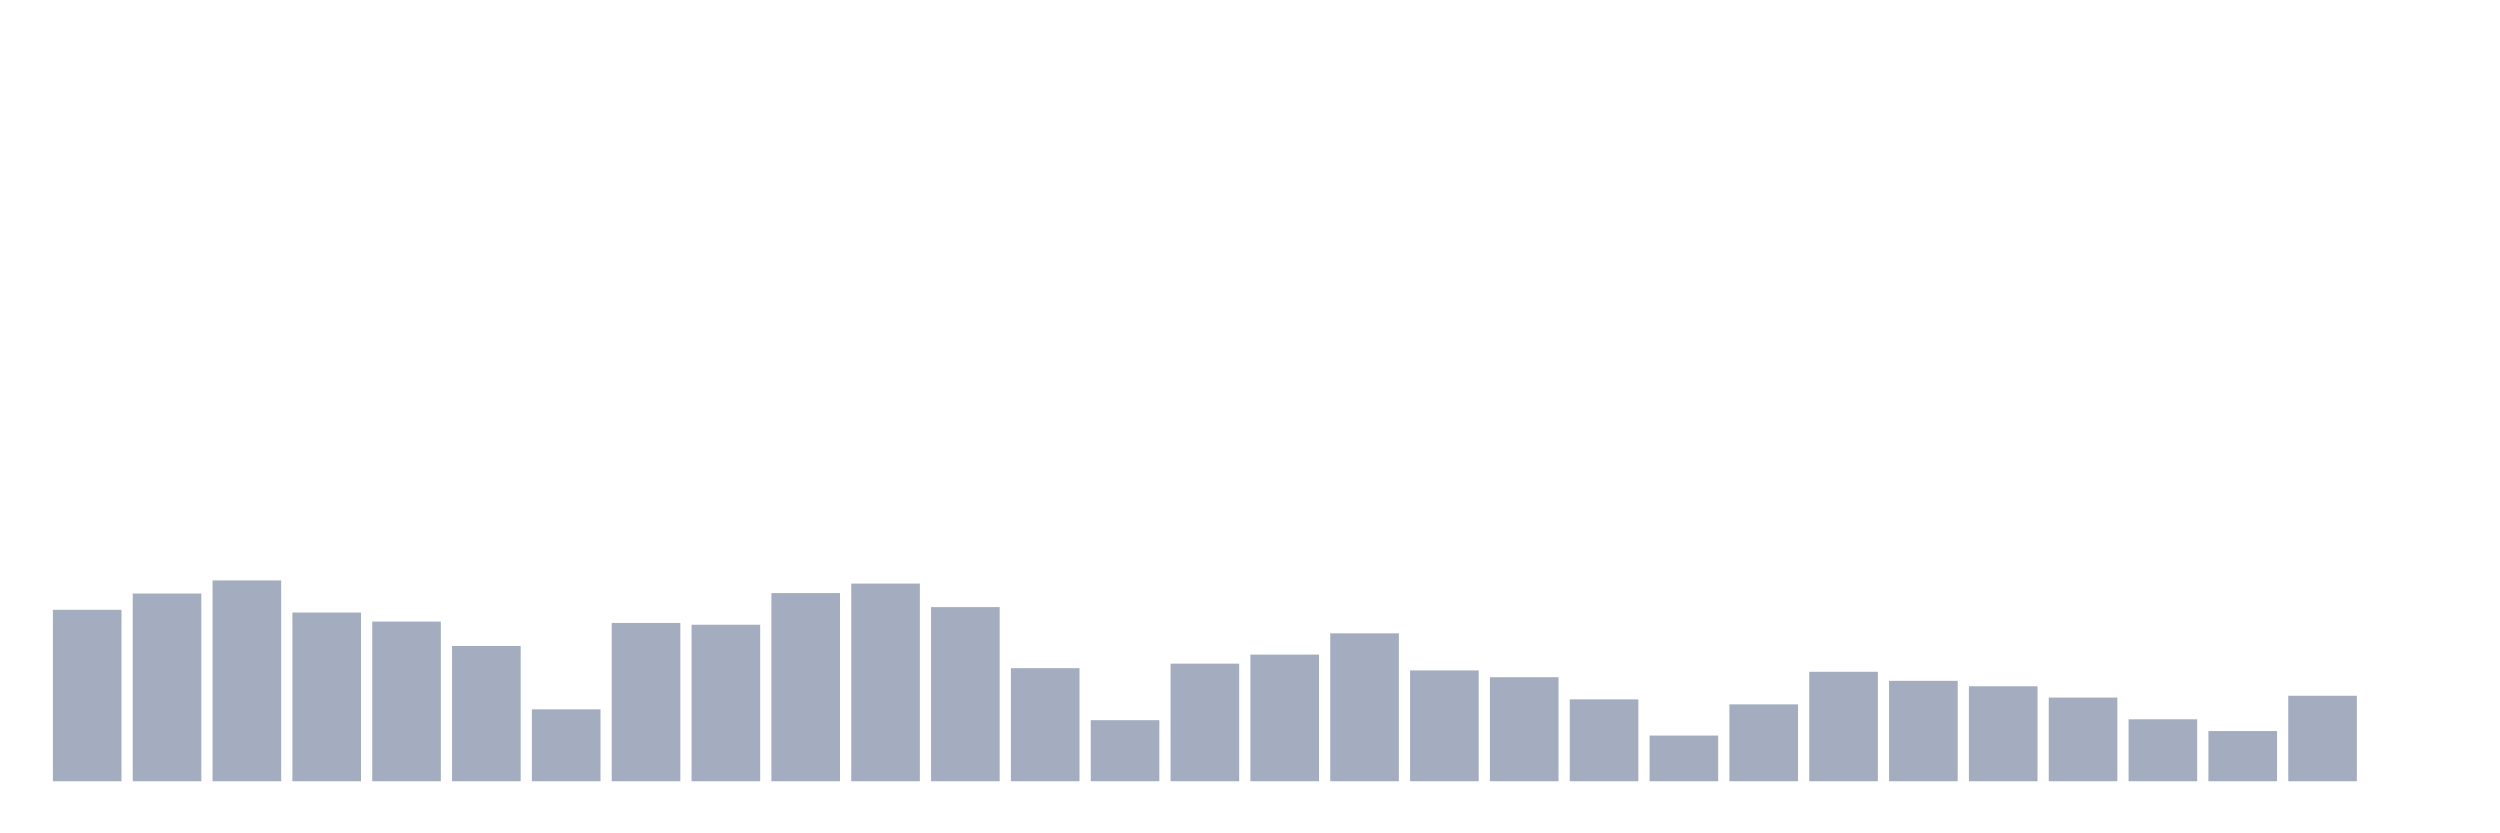 <svg xmlns="http://www.w3.org/2000/svg" viewBox="0 0 480 160"><g transform="translate(10,10)"><rect class="bar" x="0.153" width="13.175" y="107.084" height="32.916" fill="rgb(164,173,192)"></rect><rect class="bar" x="15.482" width="13.175" y="103.958" height="36.042" fill="rgb(164,173,192)"></rect><rect class="bar" x="30.81" width="13.175" y="101.439" height="38.561" fill="rgb(164,173,192)"></rect><rect class="bar" x="46.138" width="13.175" y="107.605" height="32.395" fill="rgb(164,173,192)"></rect><rect class="bar" x="61.466" width="13.175" y="109.342" height="30.658" fill="rgb(164,173,192)"></rect><rect class="bar" x="76.794" width="13.175" y="114.032" height="25.968" fill="rgb(164,173,192)"></rect><rect class="bar" x="92.123" width="13.175" y="126.191" height="13.809" fill="rgb(164,173,192)"></rect><rect class="bar" x="107.451" width="13.175" y="109.603" height="30.397" fill="rgb(164,173,192)"></rect><rect class="bar" x="122.779" width="13.175" y="109.95" height="30.05" fill="rgb(164,173,192)"></rect><rect class="bar" x="138.107" width="13.175" y="103.871" height="36.129" fill="rgb(164,173,192)"></rect><rect class="bar" x="153.436" width="13.175" y="102.047" height="37.953" fill="rgb(164,173,192)"></rect><rect class="bar" x="168.764" width="13.175" y="106.563" height="33.437" fill="rgb(164,173,192)"></rect><rect class="bar" x="184.092" width="13.175" y="118.288" height="21.712" fill="rgb(164,173,192)"></rect><rect class="bar" x="199.42" width="13.175" y="128.275" height="11.725" fill="rgb(164,173,192)"></rect><rect class="bar" x="214.748" width="13.175" y="117.419" height="22.581" fill="rgb(164,173,192)"></rect><rect class="bar" x="230.077" width="13.175" y="115.682" height="24.318" fill="rgb(164,173,192)"></rect><rect class="bar" x="245.405" width="13.175" y="111.6" height="28.4" fill="rgb(164,173,192)"></rect><rect class="bar" x="260.733" width="13.175" y="118.722" height="21.278" fill="rgb(164,173,192)"></rect><rect class="bar" x="276.061" width="13.175" y="120.025" height="19.975" fill="rgb(164,173,192)"></rect><rect class="bar" x="291.39" width="13.175" y="124.28" height="15.72" fill="rgb(164,173,192)"></rect><rect class="bar" x="306.718" width="13.175" y="131.228" height="8.772" fill="rgb(164,173,192)"></rect><rect class="bar" x="322.046" width="13.175" y="125.236" height="14.764" fill="rgb(164,173,192)"></rect><rect class="bar" x="337.374" width="13.175" y="118.983" height="21.017" fill="rgb(164,173,192)"></rect><rect class="bar" x="352.702" width="13.175" y="120.72" height="19.28" fill="rgb(164,173,192)"></rect><rect class="bar" x="368.031" width="13.175" y="121.762" height="18.238" fill="rgb(164,173,192)"></rect><rect class="bar" x="383.359" width="13.175" y="123.933" height="16.067" fill="rgb(164,173,192)"></rect><rect class="bar" x="398.687" width="13.175" y="128.102" height="11.898" fill="rgb(164,173,192)"></rect><rect class="bar" x="414.015" width="13.175" y="130.36" height="9.64" fill="rgb(164,173,192)"></rect><rect class="bar" x="429.344" width="13.175" y="123.586" height="16.414" fill="rgb(164,173,192)"></rect><rect class="bar" x="444.672" width="13.175" y="140" height="0" fill="rgb(164,173,192)"></rect></g></svg>